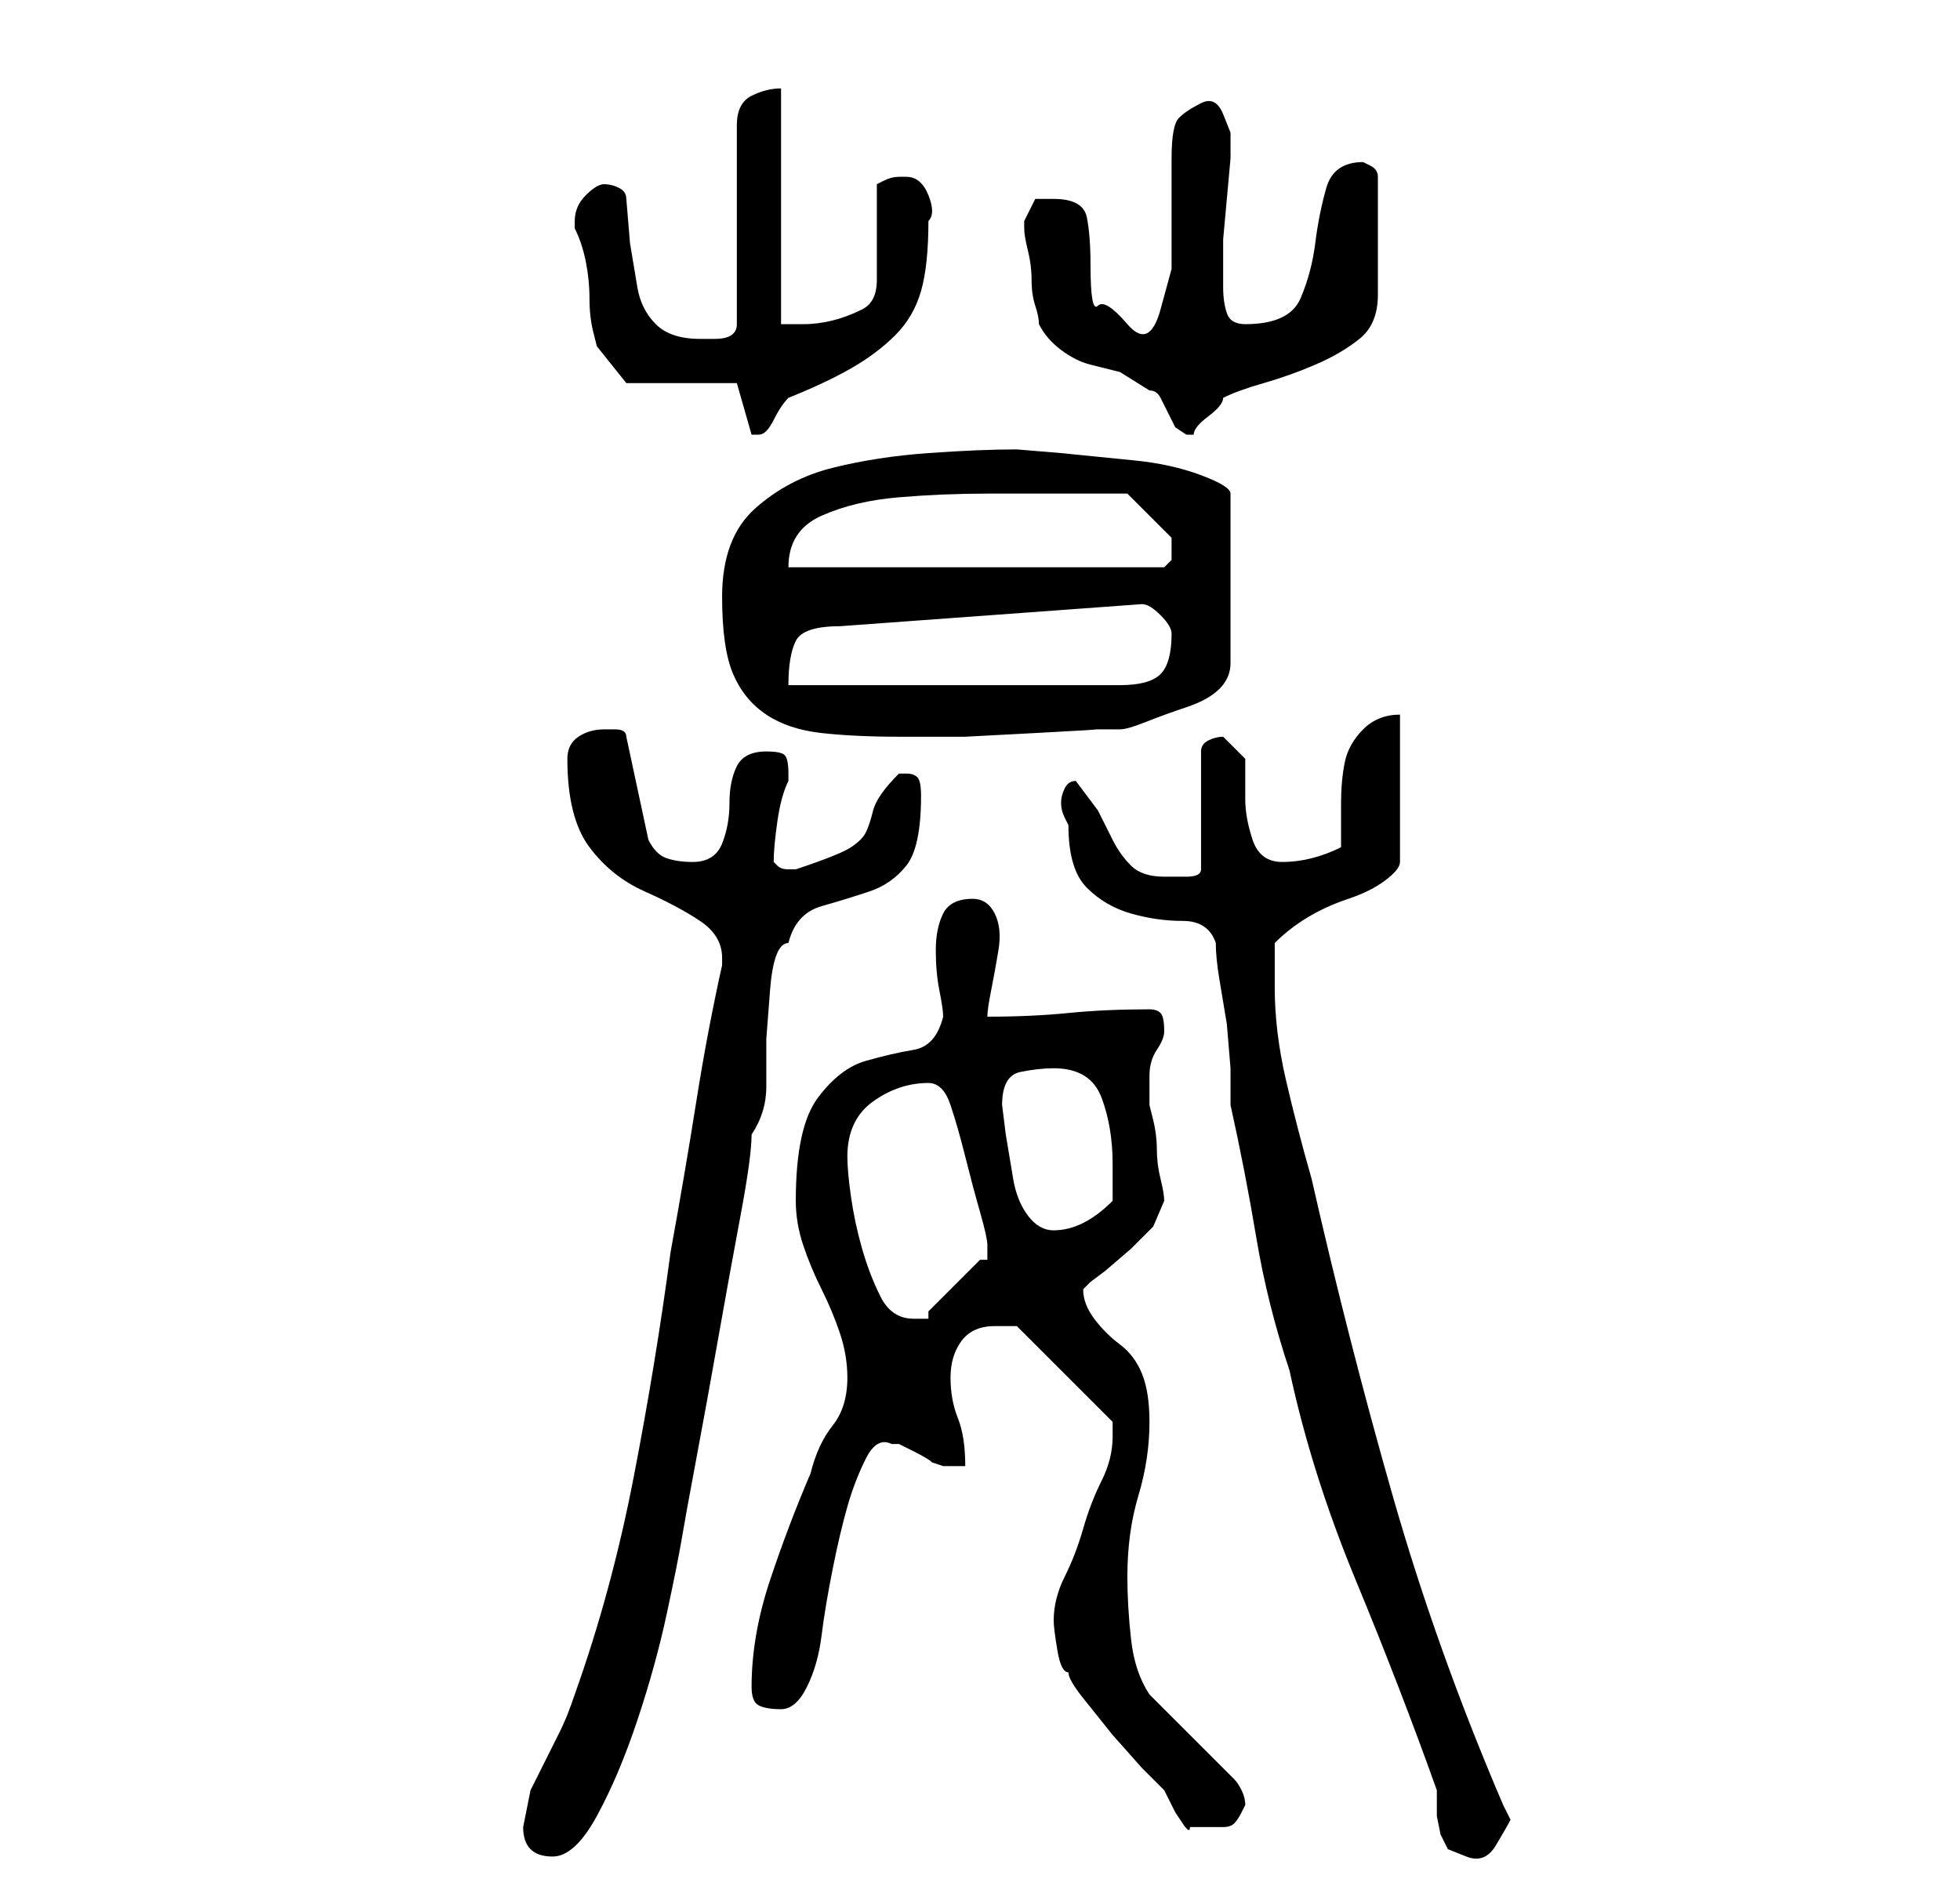 <?xml version="1.0" standalone="no"?>
<!DOCTYPE svg PUBLIC "-//W3C//DTD SVG 1.1//EN" "http://www.w3.org/Graphics/SVG/1.1/DTD/svg11.dtd" >
<svg xmlns="http://www.w3.org/2000/svg" xmlns:xlink="http://www.w3.org/1999/xlink" version="1.1" viewBox="-10 0 266 256">
   <path fill="currentColor"
d="M61 248q0 4 4 4q3 0 6 -5.5t5.5 -13t4 -14.5t2 -10t2 -11t3 -16.5t3 -16.5t1.5 -11q2 -3 2 -6.5v-6.5t0.5 -6.5t2.5 -6.5q1 -4 4.5 -5t6.5 -2t5 -3.5t2 -9.5q0 -2 -0.5 -2.5t-1.5 -0.5h-1v0q-3 3 -3.5 5t-1 3t-2 2t-7.5 3h-1v0q-1 0 -1.5 -0.5l-0.5 -0.5q0 -2 0.5 -5.5
t1.5 -5.5v-1q0 -2 -0.5 -2.5t-2.5 -0.5q-3 0 -4 2t-1 5t-1 5.5t-4 2.5q-2 0 -3.5 -0.5t-2.5 -2.5l-3 -14q0 -1 -1.5 -1h-1.5q-2 0 -3.5 1t-1.5 3q0 8 3 12t7.5 6t7.5 4t3 5v1q-2 9 -3.5 18.5t-3.5 20.5q-2 15 -5 30.5t-8 29.5q-1 3 -2 5l-2 4l-2 4t-1 5zM135 112
q0 6 2.5 8.5t6 3.5t7 1t4.5 3q0 2 0.5 5l1 6t0.5 6v5q2 9 3.5 18t4.5 18q3 14 9 28.5t11 28.5v3.5t0.5 2.5l1 2t2.5 1t4 -1.5t2 -3.5l-0.5 -1l-0.5 -1q-9 -21 -15 -42t-11 -43q-2 -7 -3.5 -13.5t-1.5 -12.5v-3.5v-2.5q2 -2 4.5 -3.5t5.5 -2.5t5 -2.5t2 -2.5v-20q-3 0 -5 2
t-2.5 4.5t-0.5 5.5v6q-2 1 -4 1.5t-4 0.5q-3 0 -4 -3t-1 -5.5v-5.5t-3 -3q-1 0 -2 0.5t-1 1.5v16q0 1 -2 1h-3q-3 0 -4.5 -1.5t-2.5 -3.5l-2 -4t-3 -4q-1 0 -1.5 1t-0.5 2t0.5 2zM135 227q0 1 2 3.5l4 5t4 4.5l3 3l1.5 3t1 1.5t1 0.5h2.5h2q1 0 1.5 -0.5t1 -1.5l0.5 -1
q0 -1 -0.5 -2t-1 -1.5l-2 -2l-3.5 -3.5l-3.5 -3.5l-2.5 -2.5q-2 -3 -2.5 -7.5t-0.5 -8.5q0 -6 1.5 -11t1.5 -10q0 -4 -1 -6.5t-3 -4t-3.5 -3.5t-1.5 -4l0.5 -0.5l0.5 -0.5l2 -1.5t3.5 -3l3 -3t1.5 -3.5v0q0 -1 -0.5 -3t-0.5 -4t-0.5 -4l-0.5 -2v-4q0 -2 1 -3.5t1 -2.5
q0 -2 -0.5 -2.5t-1.5 -0.5q-6 0 -11 0.5t-11 0.5q0 -1 0.5 -3.5t1 -5.5t-0.5 -5t-3 -2q-3 0 -4 2t-1 5t0.5 5.5t0.5 3.5q-1 4 -4 4.5t-6.5 1.5t-6.5 5t-3 14q0 3 1 6t2.5 6t2.5 6t1 6q0 4 -2 6.5t-3 6.5q-3 7 -5.5 14.5t-2.5 14.5q0 2 1 2.5t3 0.5t3.5 -3t2 -7t1.5 -9
t2 -8.5t2.5 -6.5t3.5 -2h1t2 1t2.5 1.5l1.5 0.5h1.5h1.5q0 -4 -1 -6.5t-1 -5.5t1.5 -5t4.5 -2h1.5h1.5l13 13v0.5v1.5q0 3 -1.5 6t-2.5 6.5t-2.5 6.5t-1.5 6q0 1 0.5 4t1.5 3zM105 157q0 -5 3.5 -7.5t7.5 -2.5q2 0 3 3t2 7t2 7.5t1 4.5v2h-1l-7 7v1h-2q-3 0 -4.5 -3
t-2.5 -6.5t-1.5 -7t-0.5 -5.5zM126 150q0 -4 2.5 -4.5t4.5 -0.5q5 0 6.5 4t1.5 9v5q-4 4 -8 4q-2 0 -3.5 -2t-2 -5l-1 -6t-0.5 -4zM88 81q0 7 1.5 10.5t4.5 5.5t7.5 2.5t10.5 0.5h1h8t9.5 -0.5t8 -0.5h3.5q1 0 3.5 -1t5.5 -2t4.5 -2.5t1.5 -3.5v-23q0 -1 -4 -2.5t-9 -2
l-10 -1t-6 -0.5q-5 0 -12 0.5t-13 2t-10.5 5.5t-4.5 12zM145 82q1 0 2.5 1.5t1.5 2.5q0 4 -1.5 5.5t-5.5 1.5h-45q0 -4 1 -6t6 -2zM133 67h10l3 3l3 3v0.5v0.5v2t-1 1h-51q0 -5 4.5 -7t10.5 -2.5t12 -0.5h9zM90 52l2 7h1q1 0 2 -2t2 -3q5 -2 8.5 -4t6 -4.5t3.5 -6t1 -9.5
q1 -1 0 -3.5t-3 -2.5h-1q-1 0 -2 0.5l-1 0.5v13q0 3 -2 4t-4 1.5t-4 0.5h-3v-32q-2 0 -4 1t-2 4v27q0 2 -3 2h-2q-4 0 -6 -2t-2.5 -5l-1 -6t-0.5 -6q0 -1 -1 -1.5t-2 -0.5t-2.5 1.5t-1.5 3.5v1q1 2 1.5 4.5t0.5 5t0.5 4.5l0.5 2l4 5h15zM131 44q1 2 3 3.5t4 2l4 1t4 2.5
q1 0 1.5 1l1 2l1 2t1.5 1h1q0 -1 2 -2.5t2 -2.5q2 -1 5.5 -2t7 -2.5t6 -3.5t2.5 -6v-16q0 -1 -1 -1.5l-1 -0.5q-4 0 -5 3.5t-1.5 7.5t-2 7.5t-7.5 3.5q-2 0 -2.5 -1.5t-0.5 -3.5v-2v-1v-3.5t0.5 -5.5t0.5 -5.5v-3.5t-1 -2.5t-3 -1.5t-3 2t-1 5.5v7.5v7.5t-1.5 5.5t-4.5 2
t-4 -2.5t-1 -5.5q0 -4 -0.5 -6.5t-4.5 -2.5h-2.5t-1.5 3v1q0 1 0.5 3t0.5 4t0.5 3.5t0.5 2.5z" />
</svg>
